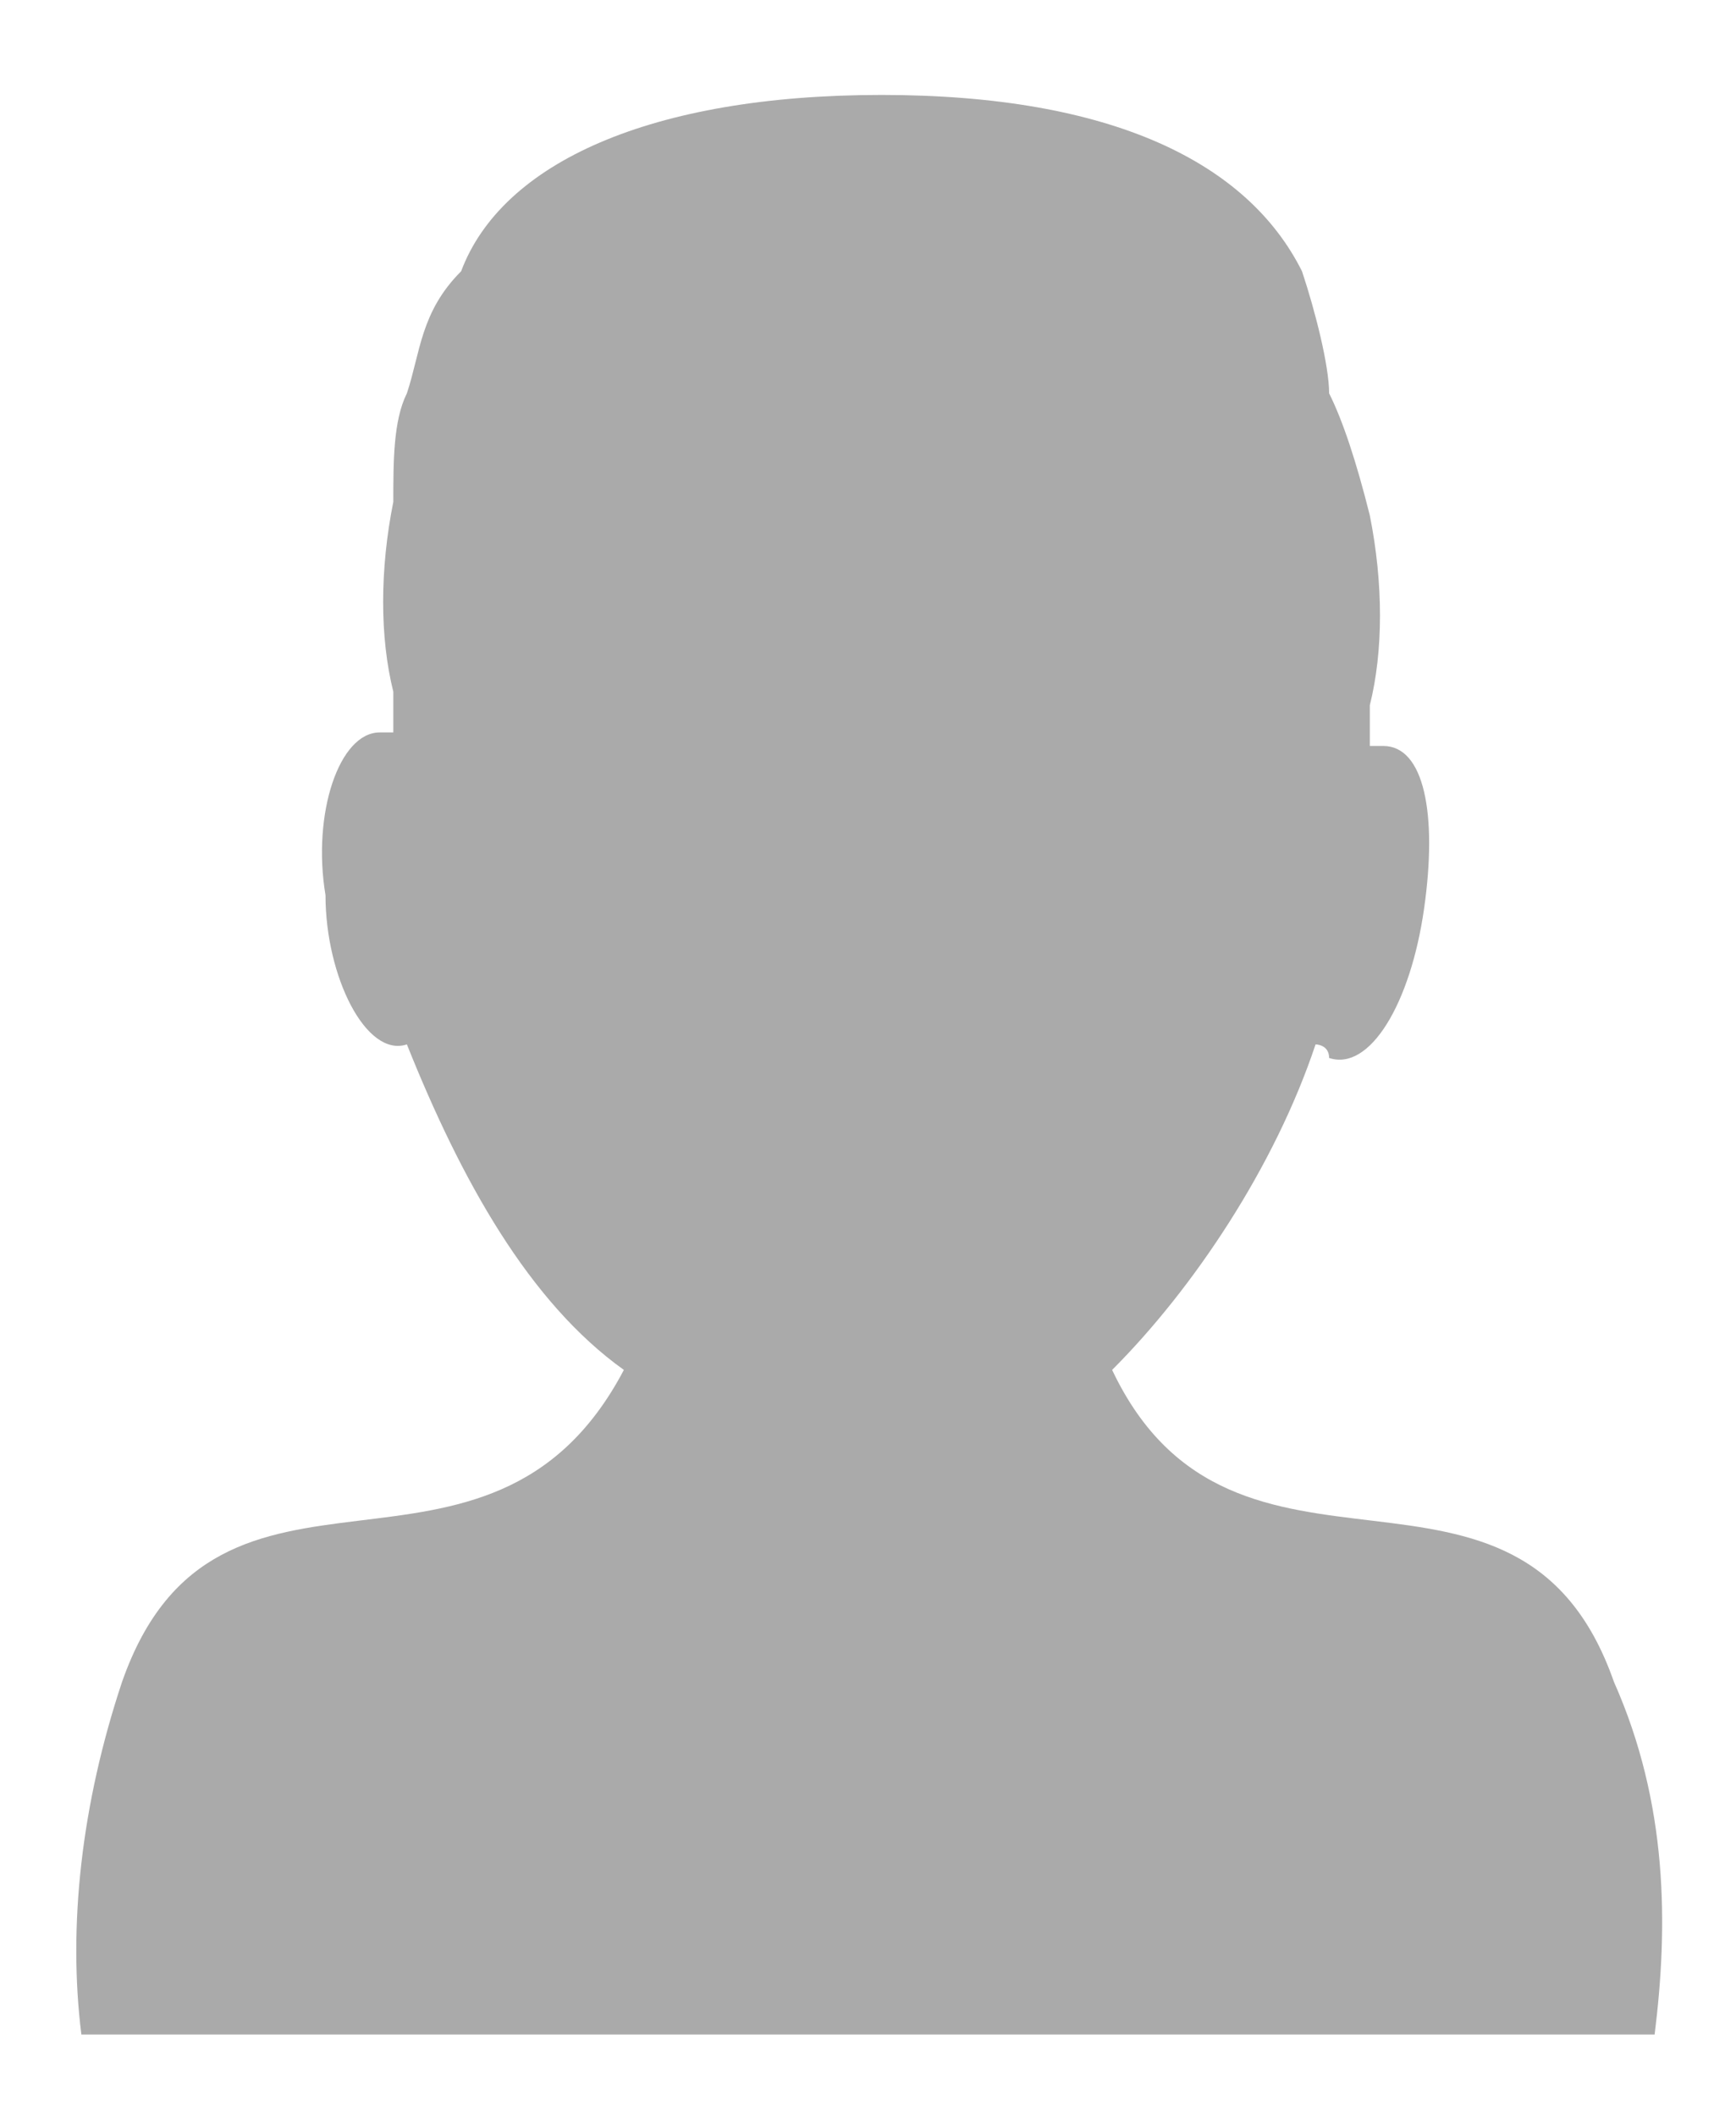 <?xml version="1.0" encoding="utf-8"?>
<!-- Generator: Adobe Illustrator 21.0.0, SVG Export Plug-In . SVG Version: 6.00 Build 0)  -->
<svg version="1.1" xmlns="http://www.w3.org/2000/svg" xmlns:xlink="http://www.w3.org/1999/xlink" x="0px" y="0px"
	 viewBox="0 0 12.8 15.6" style="enable-background:new 0 0 12.8 15.6;" xml:space="preserve">
<style type="text/css">
	.st0{fill:#7043B7;}
	.st1{fill:#FFFFFF;}
	.st2{fill:#F9F9F9;}
	.st3{fill:#29124C;}
	.st4{opacity:0.5;}
	.st5{opacity:0.2;}
	.st6{fill:#EDA900;}
	.st7{fill:none;stroke:#BDA2DC;stroke-width:0.25;stroke-miterlimit:10;}
	.st8{fill:url(#SVGID_1_);}
	.st9{fill:#F3EDF8;}
	.st10{fill:url(#SVGID_4_);}
	.st11{fill:#898989;}
	.st12{fill:#EFC064;}
	.st13{fill:#F8D69A;}
	.st14{fill:#CACACA;}
	.st15{fill:#E4E4E4;}
	.st16{opacity:0.62;fill:none;stroke:#EDBC5A;stroke-width:0.25;stroke-miterlimit:10;}
	.st17{fill:none;stroke:#CACACA;stroke-width:0.25;stroke-miterlimit:10;}
	.st18{fill:url(#SVGID_5_);}
	.st19{fill:url(#SVGID_8_);}
	.st20{fill:#1A1A1A;}
	.st21{fill:#E8E8E8;}
	.st22{opacity:0.29;}
	.st23{fill:#CBF7DD;}
	.st24{fill:#FFF1DC;}
	.st25{fill:#E73E51;}
	.st26{opacity:0.27;fill:#FFF1DC;}
	.st27{fill:#777777;}
	.st28{fill:#34AD7B;}
	.st29{fill:#AAAAAA;}
	.st30{fill:#009800;}
	.st31{fill:url(#SVGID_9_);}
	.st32{fill:url(#SVGID_10_);}
	.st33{fill:#40CC8C;}
	.st34{fill:#5B2D98;}
	.st35{fill:#8C68C6;}
	.st36{fill:url(#SVGID_11_);}
	.st37{fill:url(#SVGID_12_);}
	.st38{fill:#391860;}
	.st39{fill:#F8D597;}
	.st40{fill:url(#SVGID_13_);}
	.st41{fill:url(#SVGID_14_);}
	.st42{fill:url(#SVGID_15_);}
	.st43{fill:url(#SVGID_16_);}
	.st44{fill:#FAD8DC;}
	.st45{fill:#F18B97;}
	.st46{fill:url(#SVGID_17_);}
	.st47{fill:url(#SVGID_20_);}
	.st48{fill:#808080;}
	.st49{fill:#39B34A;}
	.st50{fill:#F4CC82;}
	.st51{fill:none;stroke:#EF5A24;stroke-miterlimit:10;}
	.st52{fill:#EF5A24;}
</style>
<g id="Fondos">
</g>
<g id="Fondos_2">
</g>
<g id="Contenido">
	<path class="st29" d="M11.9,12.4c-0.7-2-2.8-0.4-3.7-2.3c0.6-0.6,1.2-1.5,1.5-2.4c0,0,0.1,0,0.1,0.1c0.3,0.1,0.6-0.4,0.7-1.1
		c0.1-0.7,0-1.2-0.3-1.2c-0.1,0-0.1,0-0.1,0c0-0.1,0-0.2,0-0.3c0.1-0.4,0.1-0.9,0-1.4C10,3.4,9.9,3.1,9.8,2.9C9.8,2.7,9.7,2.3,9.6,2
		C9.2,1.2,8.2,0.7,6.5,0.7l0,0l0,0C4.8,0.7,3.7,1.2,3.4,2C3.1,2.3,3.1,2.6,3,2.9C2.9,3.1,2.9,3.4,2.9,3.7c-0.1,0.5-0.1,1,0,1.4
		c0,0.1,0,0.2,0,0.3c-0.1,0-0.1,0-0.1,0c-0.3,0-0.5,0.6-0.4,1.2C2.4,7.2,2.7,7.8,3,7.7C3,7.7,3,7.7,3,7.7c0.4,1,0.9,1.9,1.6,2.4
		c-1,1.9-3,0.3-3.7,2.3c-0.3,0.9-0.4,1.8-0.3,2.6h5.8h5.8C12.3,14.2,12.3,13.3,11.9,12.4z"/>
</g>
<g id="Estilos">
</g>
</svg>
